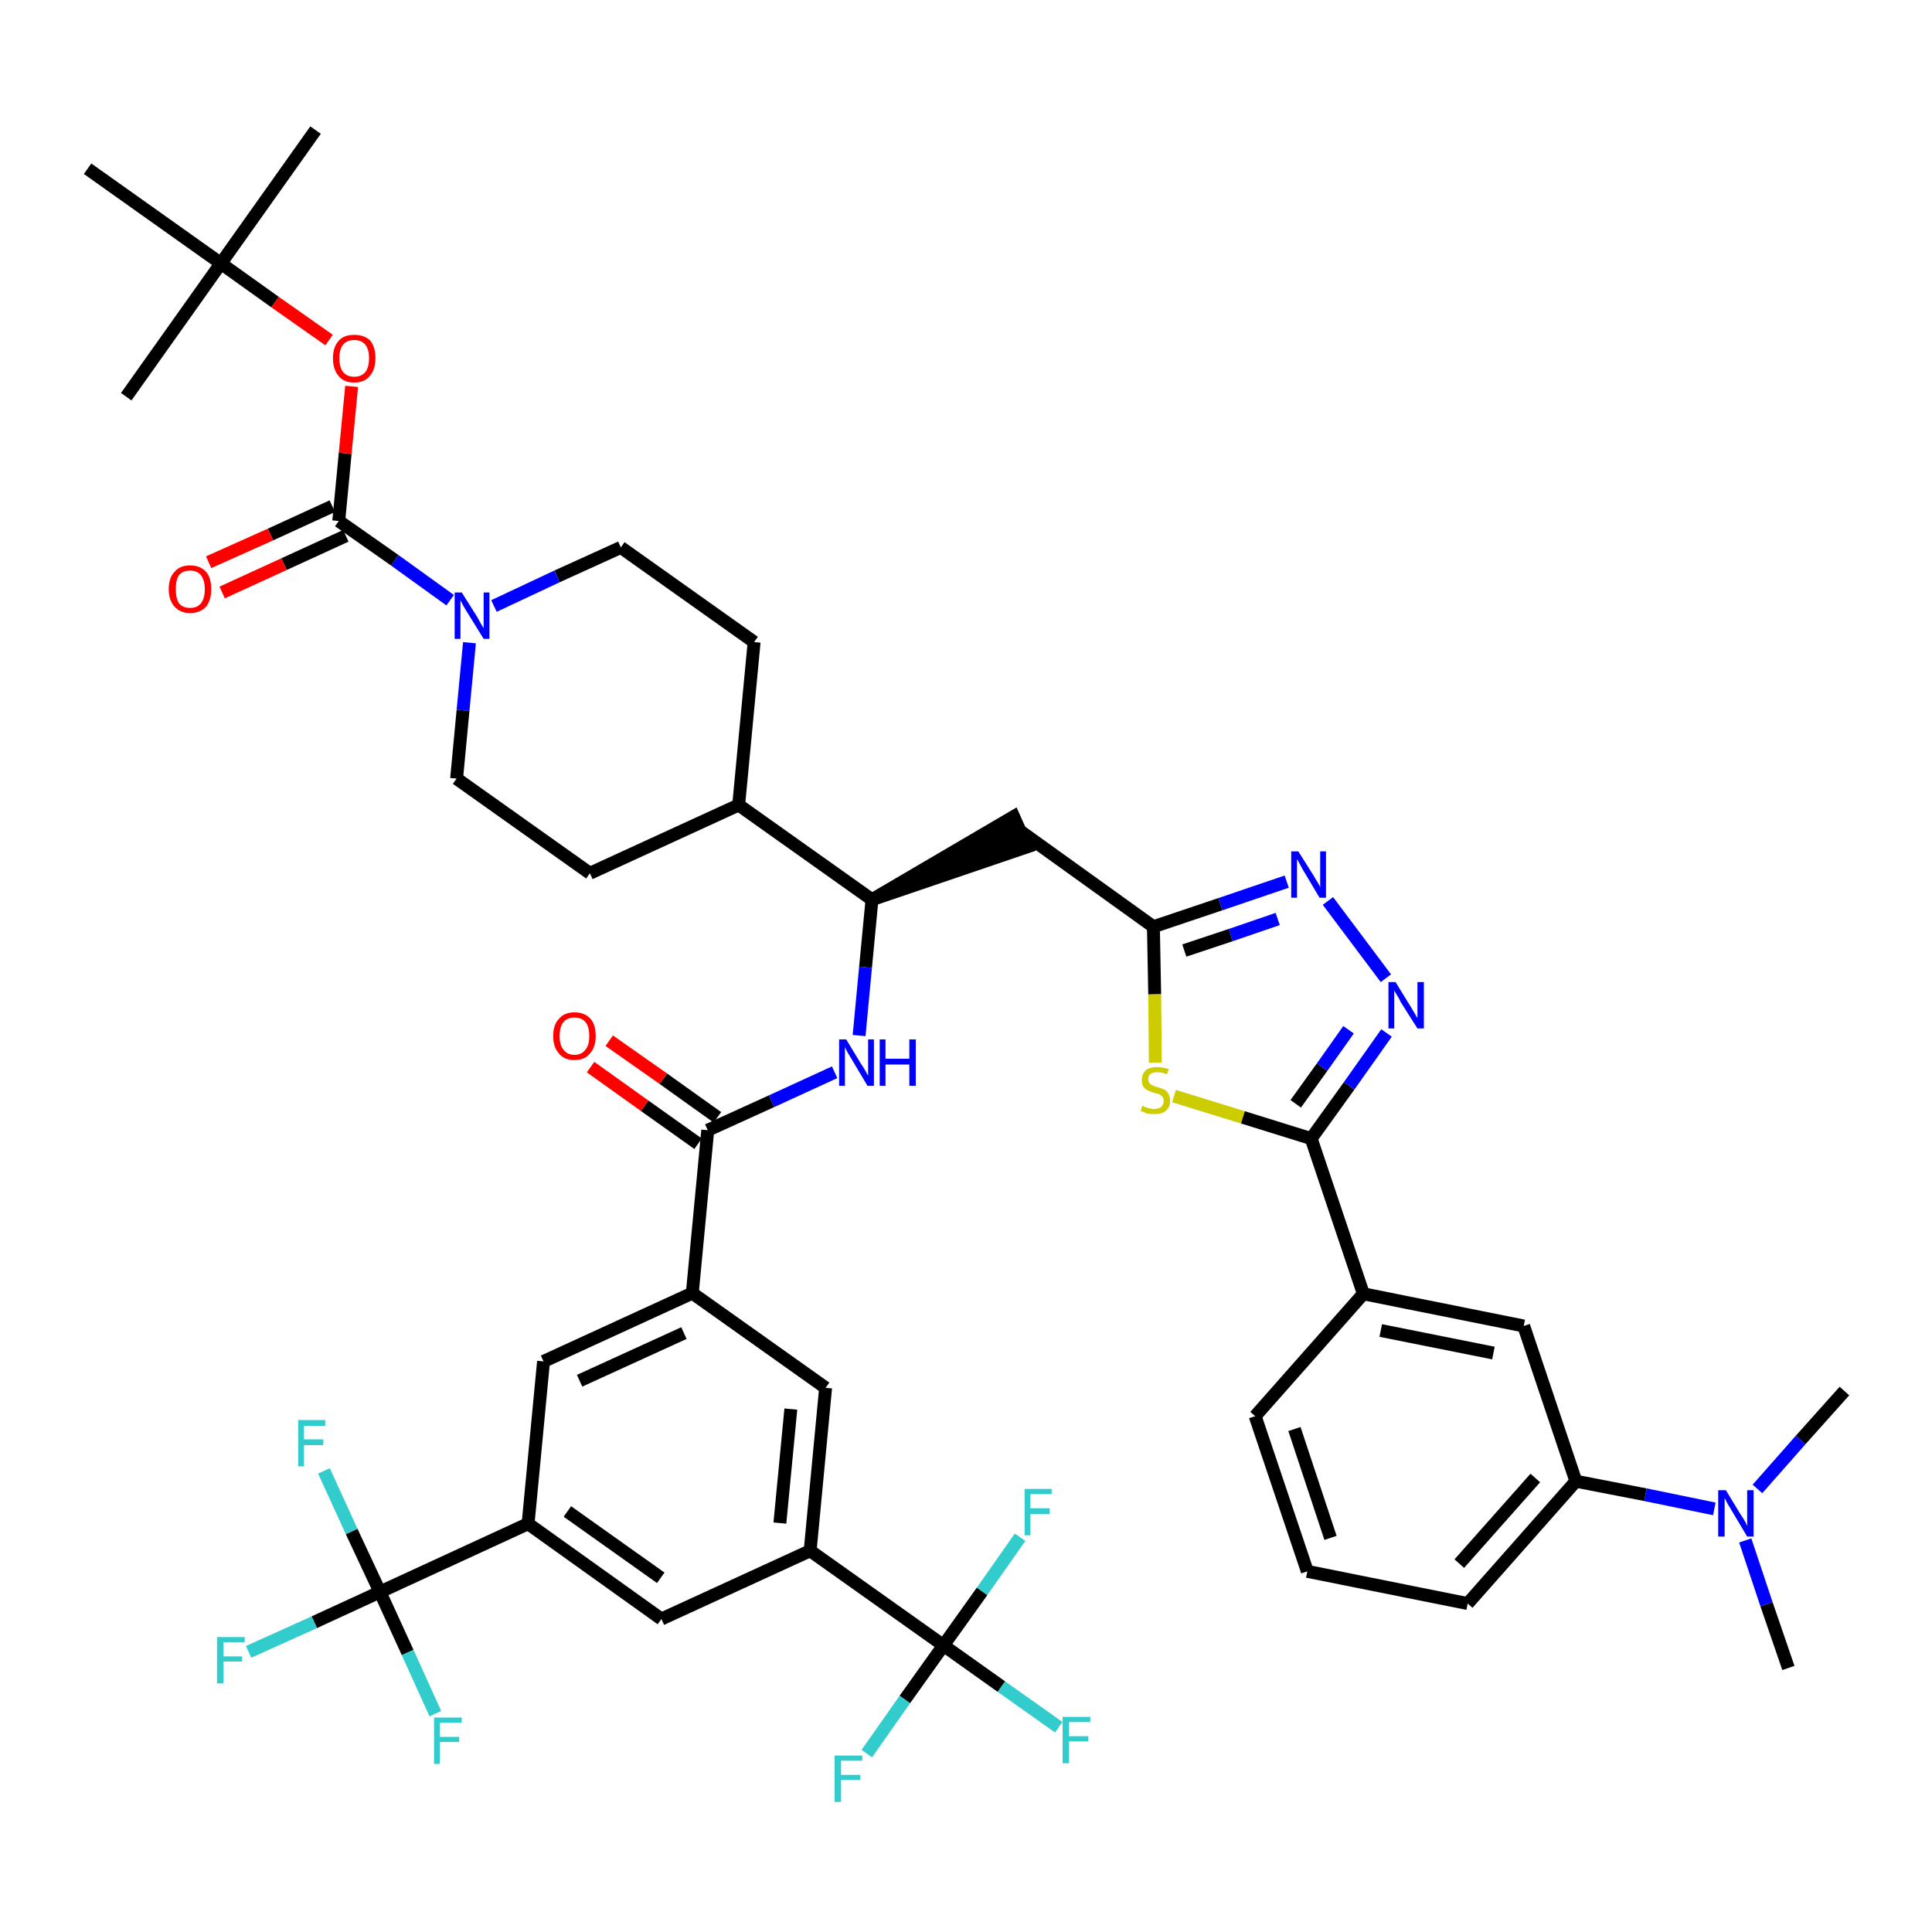 <?xml version='1.0' encoding='iso-8859-1'?>
<svg version='1.1' baseProfile='full'
              xmlns='http://www.w3.org/2000/svg'
                      xmlns:rdkit='http://www.rdkit.org/xml'
                      xmlns:xlink='http://www.w3.org/1999/xlink'
                  xml:space='preserve'
width='300px' height='300px' viewBox='0 0 300 300'>
<!-- END OF HEADER -->
<path class='bond-0 atom-0 atom-1' d='M 277.7,259.0 L 274.3,249.1' style='fill:none;fill-rule:evenodd;stroke:#000000;stroke-width:2.0px;stroke-linecap:butt;stroke-linejoin:miter;stroke-opacity:1' />
<path class='bond-0 atom-0 atom-1' d='M 274.3,249.1 L 271.0,239.2' style='fill:none;fill-rule:evenodd;stroke:#0000FF;stroke-width:2.0px;stroke-linecap:butt;stroke-linejoin:miter;stroke-opacity:1' />
<path class='bond-1 atom-1 atom-2' d='M 272.9,231.2 L 279.6,223.6' style='fill:none;fill-rule:evenodd;stroke:#0000FF;stroke-width:2.0px;stroke-linecap:butt;stroke-linejoin:miter;stroke-opacity:1' />
<path class='bond-1 atom-1 atom-2' d='M 279.6,223.6 L 286.4,216.0' style='fill:none;fill-rule:evenodd;stroke:#000000;stroke-width:2.0px;stroke-linecap:butt;stroke-linejoin:miter;stroke-opacity:1' />
<path class='bond-2 atom-1 atom-3' d='M 266.2,234.3 L 255.5,232.1' style='fill:none;fill-rule:evenodd;stroke:#0000FF;stroke-width:2.0px;stroke-linecap:butt;stroke-linejoin:miter;stroke-opacity:1' />
<path class='bond-2 atom-1 atom-3' d='M 255.5,232.1 L 244.7,230.0' style='fill:none;fill-rule:evenodd;stroke:#000000;stroke-width:2.0px;stroke-linecap:butt;stroke-linejoin:miter;stroke-opacity:1' />
<path class='bond-3 atom-3 atom-4' d='M 244.7,230.0 L 227.9,249.0' style='fill:none;fill-rule:evenodd;stroke:#000000;stroke-width:2.0px;stroke-linecap:butt;stroke-linejoin:miter;stroke-opacity:1' />
<path class='bond-3 atom-3 atom-4' d='M 238.4,229.5 L 226.6,242.8' style='fill:none;fill-rule:evenodd;stroke:#000000;stroke-width:2.0px;stroke-linecap:butt;stroke-linejoin:miter;stroke-opacity:1' />
<path class='bond-45 atom-45 atom-3' d='M 236.6,205.9 L 244.7,230.0' style='fill:none;fill-rule:evenodd;stroke:#000000;stroke-width:2.0px;stroke-linecap:butt;stroke-linejoin:miter;stroke-opacity:1' />
<path class='bond-4 atom-4 atom-5' d='M 227.9,249.0 L 203.0,244.0' style='fill:none;fill-rule:evenodd;stroke:#000000;stroke-width:2.0px;stroke-linecap:butt;stroke-linejoin:miter;stroke-opacity:1' />
<path class='bond-5 atom-5 atom-6' d='M 203.0,244.0 L 194.9,219.9' style='fill:none;fill-rule:evenodd;stroke:#000000;stroke-width:2.0px;stroke-linecap:butt;stroke-linejoin:miter;stroke-opacity:1' />
<path class='bond-5 atom-5 atom-6' d='M 206.6,238.8 L 201.0,221.9' style='fill:none;fill-rule:evenodd;stroke:#000000;stroke-width:2.0px;stroke-linecap:butt;stroke-linejoin:miter;stroke-opacity:1' />
<path class='bond-6 atom-6 atom-7' d='M 194.9,219.9 L 211.7,200.9' style='fill:none;fill-rule:evenodd;stroke:#000000;stroke-width:2.0px;stroke-linecap:butt;stroke-linejoin:miter;stroke-opacity:1' />
<path class='bond-7 atom-7 atom-8' d='M 211.7,200.9 L 203.6,176.8' style='fill:none;fill-rule:evenodd;stroke:#000000;stroke-width:2.0px;stroke-linecap:butt;stroke-linejoin:miter;stroke-opacity:1' />
<path class='bond-44 atom-7 atom-45' d='M 211.7,200.9 L 236.6,205.9' style='fill:none;fill-rule:evenodd;stroke:#000000;stroke-width:2.0px;stroke-linecap:butt;stroke-linejoin:miter;stroke-opacity:1' />
<path class='bond-44 atom-7 atom-45' d='M 214.4,206.6 L 231.9,210.1' style='fill:none;fill-rule:evenodd;stroke:#000000;stroke-width:2.0px;stroke-linecap:butt;stroke-linejoin:miter;stroke-opacity:1' />
<path class='bond-8 atom-8 atom-9' d='M 203.6,176.8 L 209.5,168.6' style='fill:none;fill-rule:evenodd;stroke:#000000;stroke-width:2.0px;stroke-linecap:butt;stroke-linejoin:miter;stroke-opacity:1' />
<path class='bond-8 atom-8 atom-9' d='M 209.5,168.6 L 215.3,160.4' style='fill:none;fill-rule:evenodd;stroke:#0000FF;stroke-width:2.0px;stroke-linecap:butt;stroke-linejoin:miter;stroke-opacity:1' />
<path class='bond-8 atom-8 atom-9' d='M 201.2,171.4 L 205.3,165.7' style='fill:none;fill-rule:evenodd;stroke:#000000;stroke-width:2.0px;stroke-linecap:butt;stroke-linejoin:miter;stroke-opacity:1' />
<path class='bond-8 atom-8 atom-9' d='M 205.3,165.7 L 209.4,159.9' style='fill:none;fill-rule:evenodd;stroke:#0000FF;stroke-width:2.0px;stroke-linecap:butt;stroke-linejoin:miter;stroke-opacity:1' />
<path class='bond-46 atom-44 atom-8' d='M 182.3,170.2 L 193.0,173.5' style='fill:none;fill-rule:evenodd;stroke:#CCCC00;stroke-width:2.0px;stroke-linecap:butt;stroke-linejoin:miter;stroke-opacity:1' />
<path class='bond-46 atom-44 atom-8' d='M 193.0,173.5 L 203.6,176.8' style='fill:none;fill-rule:evenodd;stroke:#000000;stroke-width:2.0px;stroke-linecap:butt;stroke-linejoin:miter;stroke-opacity:1' />
<path class='bond-9 atom-9 atom-10' d='M 215.2,151.9 L 206.2,139.9' style='fill:none;fill-rule:evenodd;stroke:#0000FF;stroke-width:2.0px;stroke-linecap:butt;stroke-linejoin:miter;stroke-opacity:1' />
<path class='bond-10 atom-10 atom-11' d='M 199.8,136.9 L 189.5,140.4' style='fill:none;fill-rule:evenodd;stroke:#0000FF;stroke-width:2.0px;stroke-linecap:butt;stroke-linejoin:miter;stroke-opacity:1' />
<path class='bond-10 atom-10 atom-11' d='M 189.5,140.4 L 179.1,143.9' style='fill:none;fill-rule:evenodd;stroke:#000000;stroke-width:2.0px;stroke-linecap:butt;stroke-linejoin:miter;stroke-opacity:1' />
<path class='bond-10 atom-10 atom-11' d='M 198.4,142.7 L 191.1,145.2' style='fill:none;fill-rule:evenodd;stroke:#0000FF;stroke-width:2.0px;stroke-linecap:butt;stroke-linejoin:miter;stroke-opacity:1' />
<path class='bond-10 atom-10 atom-11' d='M 191.1,145.2 L 183.9,147.6' style='fill:none;fill-rule:evenodd;stroke:#000000;stroke-width:2.0px;stroke-linecap:butt;stroke-linejoin:miter;stroke-opacity:1' />
<path class='bond-11 atom-11 atom-12' d='M 179.1,143.9 L 158.5,129.1' style='fill:none;fill-rule:evenodd;stroke:#000000;stroke-width:2.0px;stroke-linecap:butt;stroke-linejoin:miter;stroke-opacity:1' />
<path class='bond-43 atom-11 atom-44' d='M 179.1,143.9 L 179.3,154.4' style='fill:none;fill-rule:evenodd;stroke:#000000;stroke-width:2.0px;stroke-linecap:butt;stroke-linejoin:miter;stroke-opacity:1' />
<path class='bond-43 atom-11 atom-44' d='M 179.3,154.4 L 179.4,165.0' style='fill:none;fill-rule:evenodd;stroke:#CCCC00;stroke-width:2.0px;stroke-linecap:butt;stroke-linejoin:miter;stroke-opacity:1' />
<path class='bond-12 atom-13 atom-12' d='M 135.4,139.7 L 159.5,131.5 L 157.4,126.8 Z' style='fill:#000000;fill-rule:evenodd;fill-opacity:1;stroke:#000000;stroke-width:2.0px;stroke-linecap:butt;stroke-linejoin:miter;stroke-opacity:1;' />
<path class='bond-13 atom-13 atom-14' d='M 135.4,139.7 L 134.4,150.2' style='fill:none;fill-rule:evenodd;stroke:#000000;stroke-width:2.0px;stroke-linecap:butt;stroke-linejoin:miter;stroke-opacity:1' />
<path class='bond-13 atom-13 atom-14' d='M 134.4,150.2 L 133.4,160.8' style='fill:none;fill-rule:evenodd;stroke:#0000FF;stroke-width:2.0px;stroke-linecap:butt;stroke-linejoin:miter;stroke-opacity:1' />
<path class='bond-30 atom-13 atom-31' d='M 135.4,139.7 L 114.7,125.0' style='fill:none;fill-rule:evenodd;stroke:#000000;stroke-width:2.0px;stroke-linecap:butt;stroke-linejoin:miter;stroke-opacity:1' />
<path class='bond-14 atom-14 atom-15' d='M 129.6,166.5 L 119.8,171.0' style='fill:none;fill-rule:evenodd;stroke:#0000FF;stroke-width:2.0px;stroke-linecap:butt;stroke-linejoin:miter;stroke-opacity:1' />
<path class='bond-14 atom-14 atom-15' d='M 119.8,171.0 L 109.9,175.5' style='fill:none;fill-rule:evenodd;stroke:#000000;stroke-width:2.0px;stroke-linecap:butt;stroke-linejoin:miter;stroke-opacity:1' />
<path class='bond-15 atom-15 atom-16' d='M 111.4,173.5 L 103.0,167.5' style='fill:none;fill-rule:evenodd;stroke:#000000;stroke-width:2.0px;stroke-linecap:butt;stroke-linejoin:miter;stroke-opacity:1' />
<path class='bond-15 atom-15 atom-16' d='M 103.0,167.5 L 94.6,161.6' style='fill:none;fill-rule:evenodd;stroke:#FF0000;stroke-width:2.0px;stroke-linecap:butt;stroke-linejoin:miter;stroke-opacity:1' />
<path class='bond-15 atom-15 atom-16' d='M 108.4,177.6 L 100.1,171.7' style='fill:none;fill-rule:evenodd;stroke:#000000;stroke-width:2.0px;stroke-linecap:butt;stroke-linejoin:miter;stroke-opacity:1' />
<path class='bond-15 atom-15 atom-16' d='M 100.1,171.7 L 91.7,165.7' style='fill:none;fill-rule:evenodd;stroke:#FF0000;stroke-width:2.0px;stroke-linecap:butt;stroke-linejoin:miter;stroke-opacity:1' />
<path class='bond-16 atom-15 atom-17' d='M 109.9,175.5 L 107.5,200.8' style='fill:none;fill-rule:evenodd;stroke:#000000;stroke-width:2.0px;stroke-linecap:butt;stroke-linejoin:miter;stroke-opacity:1' />
<path class='bond-17 atom-17 atom-18' d='M 107.5,200.8 L 84.4,211.4' style='fill:none;fill-rule:evenodd;stroke:#000000;stroke-width:2.0px;stroke-linecap:butt;stroke-linejoin:miter;stroke-opacity:1' />
<path class='bond-17 atom-17 atom-18' d='M 106.2,207.0 L 90.0,214.4' style='fill:none;fill-rule:evenodd;stroke:#000000;stroke-width:2.0px;stroke-linecap:butt;stroke-linejoin:miter;stroke-opacity:1' />
<path class='bond-47 atom-30 atom-17' d='M 128.2,215.5 L 107.5,200.8' style='fill:none;fill-rule:evenodd;stroke:#000000;stroke-width:2.0px;stroke-linecap:butt;stroke-linejoin:miter;stroke-opacity:1' />
<path class='bond-18 atom-18 atom-19' d='M 84.4,211.4 L 82.0,236.6' style='fill:none;fill-rule:evenodd;stroke:#000000;stroke-width:2.0px;stroke-linecap:butt;stroke-linejoin:miter;stroke-opacity:1' />
<path class='bond-19 atom-19 atom-20' d='M 82.0,236.6 L 59.0,247.2' style='fill:none;fill-rule:evenodd;stroke:#000000;stroke-width:2.0px;stroke-linecap:butt;stroke-linejoin:miter;stroke-opacity:1' />
<path class='bond-23 atom-19 atom-24' d='M 82.0,236.6 L 102.7,251.4' style='fill:none;fill-rule:evenodd;stroke:#000000;stroke-width:2.0px;stroke-linecap:butt;stroke-linejoin:miter;stroke-opacity:1' />
<path class='bond-23 atom-19 atom-24' d='M 88.1,234.7 L 102.6,245.0' style='fill:none;fill-rule:evenodd;stroke:#000000;stroke-width:2.0px;stroke-linecap:butt;stroke-linejoin:miter;stroke-opacity:1' />
<path class='bond-20 atom-20 atom-21' d='M 59.0,247.2 L 48.8,251.9' style='fill:none;fill-rule:evenodd;stroke:#000000;stroke-width:2.0px;stroke-linecap:butt;stroke-linejoin:miter;stroke-opacity:1' />
<path class='bond-20 atom-20 atom-21' d='M 48.8,251.9 L 38.6,256.5' style='fill:none;fill-rule:evenodd;stroke:#33CCCC;stroke-width:2.0px;stroke-linecap:butt;stroke-linejoin:miter;stroke-opacity:1' />
<path class='bond-21 atom-20 atom-22' d='M 59.0,247.2 L 54.6,237.8' style='fill:none;fill-rule:evenodd;stroke:#000000;stroke-width:2.0px;stroke-linecap:butt;stroke-linejoin:miter;stroke-opacity:1' />
<path class='bond-21 atom-20 atom-22' d='M 54.6,237.8 L 50.3,228.4' style='fill:none;fill-rule:evenodd;stroke:#33CCCC;stroke-width:2.0px;stroke-linecap:butt;stroke-linejoin:miter;stroke-opacity:1' />
<path class='bond-22 atom-20 atom-23' d='M 59.0,247.2 L 63.3,256.6' style='fill:none;fill-rule:evenodd;stroke:#000000;stroke-width:2.0px;stroke-linecap:butt;stroke-linejoin:miter;stroke-opacity:1' />
<path class='bond-22 atom-20 atom-23' d='M 63.3,256.6 L 67.6,266.1' style='fill:none;fill-rule:evenodd;stroke:#33CCCC;stroke-width:2.0px;stroke-linecap:butt;stroke-linejoin:miter;stroke-opacity:1' />
<path class='bond-24 atom-24 atom-25' d='M 102.7,251.4 L 125.8,240.8' style='fill:none;fill-rule:evenodd;stroke:#000000;stroke-width:2.0px;stroke-linecap:butt;stroke-linejoin:miter;stroke-opacity:1' />
<path class='bond-25 atom-25 atom-26' d='M 125.8,240.8 L 146.5,255.5' style='fill:none;fill-rule:evenodd;stroke:#000000;stroke-width:2.0px;stroke-linecap:butt;stroke-linejoin:miter;stroke-opacity:1' />
<path class='bond-29 atom-25 atom-30' d='M 125.8,240.8 L 128.2,215.5' style='fill:none;fill-rule:evenodd;stroke:#000000;stroke-width:2.0px;stroke-linecap:butt;stroke-linejoin:miter;stroke-opacity:1' />
<path class='bond-29 atom-25 atom-30' d='M 121.1,236.5 L 122.8,218.8' style='fill:none;fill-rule:evenodd;stroke:#000000;stroke-width:2.0px;stroke-linecap:butt;stroke-linejoin:miter;stroke-opacity:1' />
<path class='bond-26 atom-26 atom-27' d='M 146.5,255.5 L 155.5,261.9' style='fill:none;fill-rule:evenodd;stroke:#000000;stroke-width:2.0px;stroke-linecap:butt;stroke-linejoin:miter;stroke-opacity:1' />
<path class='bond-26 atom-26 atom-27' d='M 155.5,261.9 L 164.4,268.2' style='fill:none;fill-rule:evenodd;stroke:#33CCCC;stroke-width:2.0px;stroke-linecap:butt;stroke-linejoin:miter;stroke-opacity:1' />
<path class='bond-27 atom-26 atom-28' d='M 146.5,255.5 L 140.5,263.9' style='fill:none;fill-rule:evenodd;stroke:#000000;stroke-width:2.0px;stroke-linecap:butt;stroke-linejoin:miter;stroke-opacity:1' />
<path class='bond-27 atom-26 atom-28' d='M 140.5,263.9 L 134.6,272.3' style='fill:none;fill-rule:evenodd;stroke:#33CCCC;stroke-width:2.0px;stroke-linecap:butt;stroke-linejoin:miter;stroke-opacity:1' />
<path class='bond-28 atom-26 atom-29' d='M 146.5,255.5 L 152.5,247.1' style='fill:none;fill-rule:evenodd;stroke:#000000;stroke-width:2.0px;stroke-linecap:butt;stroke-linejoin:miter;stroke-opacity:1' />
<path class='bond-28 atom-26 atom-29' d='M 152.5,247.1 L 158.4,238.7' style='fill:none;fill-rule:evenodd;stroke:#33CCCC;stroke-width:2.0px;stroke-linecap:butt;stroke-linejoin:miter;stroke-opacity:1' />
<path class='bond-31 atom-31 atom-32' d='M 114.7,125.0 L 117.1,99.7' style='fill:none;fill-rule:evenodd;stroke:#000000;stroke-width:2.0px;stroke-linecap:butt;stroke-linejoin:miter;stroke-opacity:1' />
<path class='bond-48 atom-43 atom-31' d='M 91.6,135.6 L 114.7,125.0' style='fill:none;fill-rule:evenodd;stroke:#000000;stroke-width:2.0px;stroke-linecap:butt;stroke-linejoin:miter;stroke-opacity:1' />
<path class='bond-32 atom-32 atom-33' d='M 117.1,99.7 L 96.4,85.0' style='fill:none;fill-rule:evenodd;stroke:#000000;stroke-width:2.0px;stroke-linecap:butt;stroke-linejoin:miter;stroke-opacity:1' />
<path class='bond-33 atom-33 atom-34' d='M 96.4,85.0 L 86.5,89.5' style='fill:none;fill-rule:evenodd;stroke:#000000;stroke-width:2.0px;stroke-linecap:butt;stroke-linejoin:miter;stroke-opacity:1' />
<path class='bond-33 atom-33 atom-34' d='M 86.5,89.5 L 76.7,94.1' style='fill:none;fill-rule:evenodd;stroke:#0000FF;stroke-width:2.0px;stroke-linecap:butt;stroke-linejoin:miter;stroke-opacity:1' />
<path class='bond-34 atom-34 atom-35' d='M 69.9,93.2 L 61.3,87.0' style='fill:none;fill-rule:evenodd;stroke:#0000FF;stroke-width:2.0px;stroke-linecap:butt;stroke-linejoin:miter;stroke-opacity:1' />
<path class='bond-34 atom-34 atom-35' d='M 61.3,87.0 L 52.6,80.9' style='fill:none;fill-rule:evenodd;stroke:#000000;stroke-width:2.0px;stroke-linecap:butt;stroke-linejoin:miter;stroke-opacity:1' />
<path class='bond-41 atom-34 atom-42' d='M 72.9,99.8 L 71.9,110.3' style='fill:none;fill-rule:evenodd;stroke:#0000FF;stroke-width:2.0px;stroke-linecap:butt;stroke-linejoin:miter;stroke-opacity:1' />
<path class='bond-41 atom-34 atom-42' d='M 71.9,110.3 L 70.9,120.9' style='fill:none;fill-rule:evenodd;stroke:#000000;stroke-width:2.0px;stroke-linecap:butt;stroke-linejoin:miter;stroke-opacity:1' />
<path class='bond-35 atom-35 atom-36' d='M 51.6,78.6 L 42.0,83.0' style='fill:none;fill-rule:evenodd;stroke:#000000;stroke-width:2.0px;stroke-linecap:butt;stroke-linejoin:miter;stroke-opacity:1' />
<path class='bond-35 atom-35 atom-36' d='M 42.0,83.0 L 32.4,87.3' style='fill:none;fill-rule:evenodd;stroke:#FF0000;stroke-width:2.0px;stroke-linecap:butt;stroke-linejoin:miter;stroke-opacity:1' />
<path class='bond-35 atom-35 atom-36' d='M 53.7,83.2 L 44.1,87.6' style='fill:none;fill-rule:evenodd;stroke:#000000;stroke-width:2.0px;stroke-linecap:butt;stroke-linejoin:miter;stroke-opacity:1' />
<path class='bond-35 atom-35 atom-36' d='M 44.1,87.6 L 34.5,92.0' style='fill:none;fill-rule:evenodd;stroke:#FF0000;stroke-width:2.0px;stroke-linecap:butt;stroke-linejoin:miter;stroke-opacity:1' />
<path class='bond-36 atom-35 atom-37' d='M 52.6,80.9 L 53.6,70.4' style='fill:none;fill-rule:evenodd;stroke:#000000;stroke-width:2.0px;stroke-linecap:butt;stroke-linejoin:miter;stroke-opacity:1' />
<path class='bond-36 atom-35 atom-37' d='M 53.6,70.4 L 54.6,60.0' style='fill:none;fill-rule:evenodd;stroke:#FF0000;stroke-width:2.0px;stroke-linecap:butt;stroke-linejoin:miter;stroke-opacity:1' />
<path class='bond-37 atom-37 atom-38' d='M 51.1,52.8 L 42.7,46.9' style='fill:none;fill-rule:evenodd;stroke:#FF0000;stroke-width:2.0px;stroke-linecap:butt;stroke-linejoin:miter;stroke-opacity:1' />
<path class='bond-37 atom-37 atom-38' d='M 42.7,46.9 L 34.3,40.9' style='fill:none;fill-rule:evenodd;stroke:#000000;stroke-width:2.0px;stroke-linecap:butt;stroke-linejoin:miter;stroke-opacity:1' />
<path class='bond-38 atom-38 atom-39' d='M 34.3,40.9 L 49.0,20.2' style='fill:none;fill-rule:evenodd;stroke:#000000;stroke-width:2.0px;stroke-linecap:butt;stroke-linejoin:miter;stroke-opacity:1' />
<path class='bond-39 atom-38 atom-40' d='M 34.3,40.9 L 19.6,61.6' style='fill:none;fill-rule:evenodd;stroke:#000000;stroke-width:2.0px;stroke-linecap:butt;stroke-linejoin:miter;stroke-opacity:1' />
<path class='bond-40 atom-38 atom-41' d='M 34.3,40.9 L 13.6,26.2' style='fill:none;fill-rule:evenodd;stroke:#000000;stroke-width:2.0px;stroke-linecap:butt;stroke-linejoin:miter;stroke-opacity:1' />
<path class='bond-42 atom-42 atom-43' d='M 70.9,120.9 L 91.6,135.6' style='fill:none;fill-rule:evenodd;stroke:#000000;stroke-width:2.0px;stroke-linecap:butt;stroke-linejoin:miter;stroke-opacity:1' />
<path  class='atom-1' d='M 268.0 231.4
L 270.3 235.2
Q 270.6 235.6, 271.0 236.3
Q 271.3 236.9, 271.3 237.0
L 271.3 231.4
L 272.3 231.4
L 272.3 238.6
L 271.3 238.6
L 268.8 234.4
Q 268.5 233.9, 268.2 233.4
Q 267.9 232.8, 267.8 232.6
L 267.8 238.6
L 266.8 238.6
L 266.8 231.4
L 268.0 231.4
' fill='#0000FF'/>
<path  class='atom-9' d='M 216.7 152.5
L 219.1 156.4
Q 219.3 156.7, 219.7 157.4
Q 220.1 158.1, 220.1 158.1
L 220.1 152.5
L 221.1 152.5
L 221.1 159.7
L 220.1 159.7
L 217.5 155.6
Q 217.3 155.1, 216.9 154.5
Q 216.6 154.0, 216.5 153.8
L 216.5 159.7
L 215.6 159.7
L 215.6 152.5
L 216.7 152.5
' fill='#0000FF'/>
<path  class='atom-10' d='M 201.6 132.2
L 204.0 136.0
Q 204.2 136.4, 204.6 137.0
Q 205.0 137.7, 205.0 137.8
L 205.0 132.2
L 205.9 132.2
L 205.9 139.4
L 204.9 139.4
L 202.4 135.2
Q 202.1 134.7, 201.8 134.1
Q 201.5 133.6, 201.4 133.4
L 201.4 139.4
L 200.5 139.4
L 200.5 132.2
L 201.6 132.2
' fill='#0000FF'/>
<path  class='atom-14' d='M 131.4 161.4
L 133.7 165.2
Q 134.0 165.6, 134.4 166.3
Q 134.7 166.9, 134.8 167.0
L 134.8 161.4
L 135.7 161.4
L 135.7 168.6
L 134.7 168.6
L 132.2 164.4
Q 131.9 163.9, 131.6 163.4
Q 131.3 162.8, 131.2 162.6
L 131.2 168.6
L 130.3 168.6
L 130.3 161.4
L 131.4 161.4
' fill='#0000FF'/>
<path  class='atom-14' d='M 136.6 161.4
L 137.5 161.4
L 137.5 164.4
L 141.2 164.4
L 141.2 161.4
L 142.2 161.4
L 142.2 168.6
L 141.2 168.6
L 141.2 165.3
L 137.5 165.3
L 137.5 168.6
L 136.6 168.6
L 136.6 161.4
' fill='#0000FF'/>
<path  class='atom-16' d='M 85.9 160.9
Q 85.9 159.1, 86.8 158.2
Q 87.6 157.2, 89.2 157.2
Q 90.8 157.2, 91.7 158.2
Q 92.5 159.1, 92.5 160.9
Q 92.5 162.6, 91.6 163.6
Q 90.8 164.6, 89.2 164.6
Q 87.6 164.6, 86.8 163.6
Q 85.9 162.6, 85.9 160.9
M 89.2 163.8
Q 90.3 163.8, 90.9 163.0
Q 91.5 162.3, 91.5 160.9
Q 91.5 159.4, 90.9 158.7
Q 90.3 158.0, 89.2 158.0
Q 88.1 158.0, 87.5 158.7
Q 86.9 159.4, 86.9 160.9
Q 86.9 162.3, 87.5 163.0
Q 88.1 163.8, 89.2 163.8
' fill='#FF0000'/>
<path  class='atom-21' d='M 33.7 254.2
L 38.0 254.2
L 38.0 255.0
L 34.7 255.0
L 34.7 257.2
L 37.6 257.2
L 37.6 258.0
L 34.7 258.0
L 34.7 261.4
L 33.7 261.4
L 33.7 254.2
' fill='#33CCCC'/>
<path  class='atom-22' d='M 46.3 220.5
L 50.5 220.5
L 50.5 221.4
L 47.2 221.4
L 47.2 223.5
L 50.2 223.5
L 50.2 224.4
L 47.2 224.4
L 47.2 227.7
L 46.3 227.7
L 46.3 220.5
' fill='#33CCCC'/>
<path  class='atom-23' d='M 67.4 266.7
L 71.7 266.7
L 71.7 267.5
L 68.3 267.5
L 68.3 269.7
L 71.3 269.7
L 71.3 270.5
L 68.3 270.5
L 68.3 273.9
L 67.4 273.9
L 67.4 266.7
' fill='#33CCCC'/>
<path  class='atom-27' d='M 165.0 266.6
L 169.3 266.6
L 169.3 267.4
L 166.0 267.4
L 166.0 269.6
L 169.0 269.6
L 169.0 270.4
L 166.0 270.4
L 166.0 273.8
L 165.0 273.8
L 165.0 266.6
' fill='#33CCCC'/>
<path  class='atom-28' d='M 129.6 272.6
L 133.9 272.6
L 133.9 273.4
L 130.6 273.4
L 130.6 275.6
L 133.6 275.6
L 133.6 276.4
L 130.6 276.4
L 130.6 279.8
L 129.6 279.8
L 129.6 272.6
' fill='#33CCCC'/>
<path  class='atom-29' d='M 159.1 231.2
L 163.3 231.2
L 163.3 232.0
L 160.0 232.0
L 160.0 234.2
L 163.0 234.2
L 163.0 235.1
L 160.0 235.1
L 160.0 238.4
L 159.1 238.4
L 159.1 231.2
' fill='#33CCCC'/>
<path  class='atom-34' d='M 71.7 92.0
L 74.1 95.8
Q 74.3 96.2, 74.7 96.9
Q 75.1 97.5, 75.1 97.6
L 75.1 92.0
L 76.0 92.0
L 76.0 99.2
L 75.1 99.2
L 72.5 95.0
Q 72.2 94.5, 71.9 94.0
Q 71.6 93.4, 71.5 93.2
L 71.5 99.2
L 70.6 99.2
L 70.6 92.0
L 71.7 92.0
' fill='#0000FF'/>
<path  class='atom-36' d='M 26.2 91.5
Q 26.2 89.7, 27.1 88.8
Q 27.9 87.8, 29.5 87.8
Q 31.1 87.8, 32.0 88.8
Q 32.8 89.7, 32.8 91.5
Q 32.8 93.2, 32.0 94.2
Q 31.1 95.2, 29.5 95.2
Q 28.0 95.2, 27.1 94.2
Q 26.2 93.2, 26.2 91.5
M 29.5 94.4
Q 30.6 94.4, 31.2 93.7
Q 31.8 92.9, 31.8 91.5
Q 31.8 90.1, 31.2 89.3
Q 30.6 88.6, 29.5 88.6
Q 28.4 88.6, 27.8 89.3
Q 27.3 90.0, 27.3 91.5
Q 27.3 92.9, 27.8 93.7
Q 28.4 94.4, 29.5 94.4
' fill='#FF0000'/>
<path  class='atom-37' d='M 51.7 55.6
Q 51.7 53.9, 52.6 52.9
Q 53.4 52.0, 55.0 52.0
Q 56.6 52.0, 57.5 52.9
Q 58.3 53.9, 58.3 55.6
Q 58.3 57.4, 57.4 58.4
Q 56.6 59.4, 55.0 59.4
Q 53.4 59.4, 52.6 58.4
Q 51.7 57.4, 51.7 55.6
M 55.0 58.5
Q 56.1 58.5, 56.7 57.8
Q 57.3 57.1, 57.3 55.6
Q 57.3 54.2, 56.7 53.5
Q 56.1 52.8, 55.0 52.8
Q 53.9 52.8, 53.3 53.5
Q 52.7 54.2, 52.7 55.6
Q 52.7 57.1, 53.3 57.8
Q 53.9 58.5, 55.0 58.5
' fill='#FF0000'/>
<path  class='atom-44' d='M 177.4 171.7
Q 177.5 171.7, 177.8 171.9
Q 178.1 172.0, 178.5 172.1
Q 178.9 172.2, 179.2 172.2
Q 179.9 172.2, 180.3 171.9
Q 180.7 171.5, 180.7 171.0
Q 180.7 170.6, 180.5 170.3
Q 180.3 170.1, 180.0 169.9
Q 179.7 169.8, 179.2 169.7
Q 178.6 169.5, 178.2 169.3
Q 177.8 169.1, 177.5 168.7
Q 177.3 168.3, 177.3 167.7
Q 177.3 166.8, 177.9 166.2
Q 178.5 165.7, 179.7 165.7
Q 180.5 165.7, 181.5 166.0
L 181.2 166.8
Q 180.4 166.5, 179.7 166.5
Q 179.0 166.5, 178.6 166.8
Q 178.3 167.1, 178.3 167.6
Q 178.3 167.9, 178.5 168.2
Q 178.7 168.4, 178.9 168.5
Q 179.2 168.7, 179.7 168.8
Q 180.4 169.0, 180.8 169.2
Q 181.2 169.4, 181.4 169.8
Q 181.7 170.3, 181.7 171.0
Q 181.7 171.9, 181.0 172.5
Q 180.4 173.0, 179.3 173.0
Q 178.6 173.0, 178.1 172.9
Q 177.7 172.7, 177.1 172.5
L 177.4 171.7
' fill='#CCCC00'/>
</svg>
